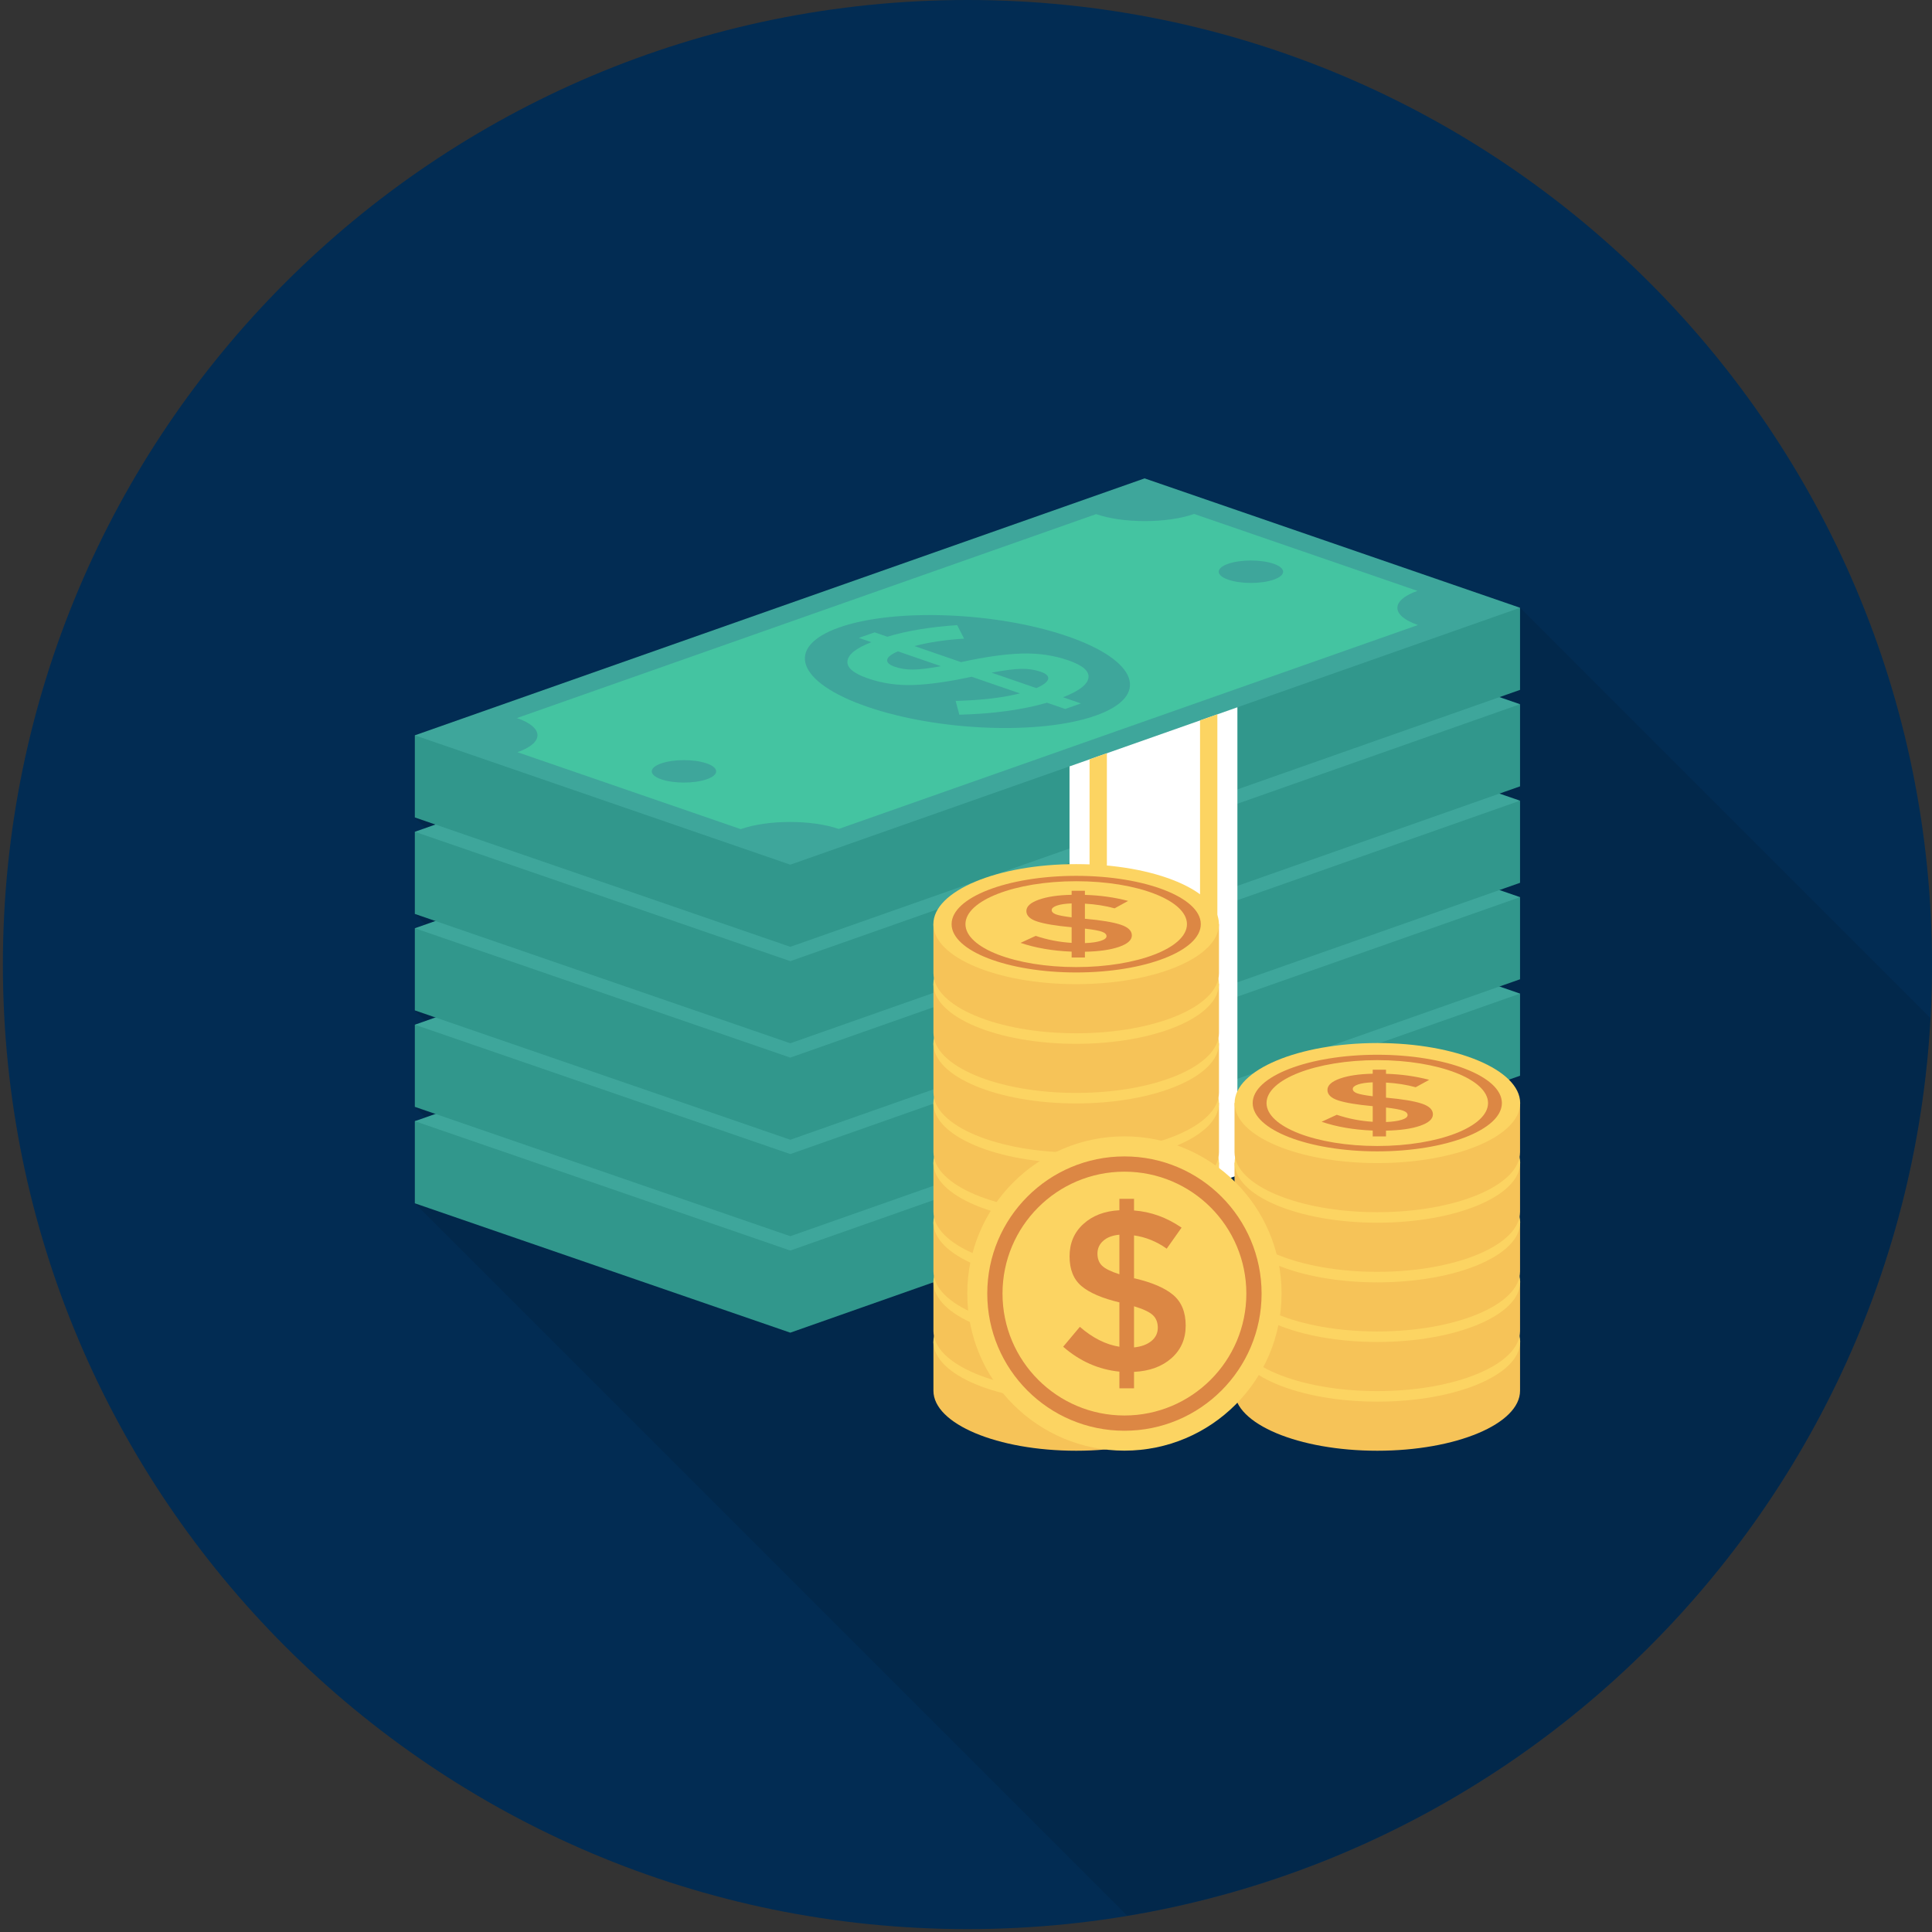 <svg width="349" height="349" viewBox="0 0 349 349" fill="none" xmlns="http://www.w3.org/2000/svg">
<rect x="0" y="0" width="349" height="349" fill="#333333" stroke="none"/>
<g clip-path="url(#clip0)">
<path d="M174.76 348.48C270.99 348.48 349 270.47 349 174.24C349 78.01 270.99 0 174.76 0C78.53 0 0.52 78.01 0.52 174.24C0.52 270.47 78.53 348.48 174.76 348.48Z" fill="#022C53"/>
<path opacity="0.1" d="M206.74 86.43L74.935 132.822V147.669L76.822 149.557L74.935 150.247V165.093L76.822 166.981L74.935 167.671V182.517L76.822 184.405L74.935 185.095V199.941L76.822 201.829L74.935 202.519V217.366L203.627 346.058C283.008 332.816 344.223 265.945 348.719 183.928L274.585 109.771L206.74 86.43Z" fill="black"/>
<path d="M242.333 183.209L206.758 170.952L137.618 195.296L74.935 202.531V217.366L142.761 240.736L274.585 194.321V179.486L242.333 183.209Z" fill="#31978C"/>
<path d="M206.758 156.116L74.935 202.531L142.761 225.901L274.585 179.486L206.758 156.116Z" fill="#3EA69B"/>
<path d="M133.809 219.477L93.473 205.579C98.335 203.867 98.292 201.107 93.377 199.413L198.007 162.574C202.922 164.268 210.847 164.252 215.71 162.541L256.046 176.438C251.184 178.15 251.227 180.91 256.141 182.604L151.512 219.444C146.597 217.751 138.671 217.765 133.809 219.477Z" fill="#44C4A1"/>
<path d="M192.84 184.642C205.619 189.045 207.882 195.464 197.896 198.98C187.91 202.496 169.457 201.777 156.679 197.375C143.901 192.972 141.638 186.553 151.624 183.037C161.609 179.521 180.062 180.24 192.84 184.642Z" fill="#3EA69B"/>
<path d="M230.06 171.537C232.344 172.324 232.364 173.607 230.105 174.402C227.845 175.198 224.162 175.205 221.878 174.418C219.594 173.631 219.574 172.348 221.834 171.553C224.093 170.757 227.776 170.75 230.06 171.537Z" fill="#3EA69B"/>
<path d="M127.642 207.598C129.926 208.385 129.946 209.668 127.686 210.464C125.427 211.26 121.744 211.267 119.46 210.48C117.176 209.693 117.156 208.41 119.415 207.615C121.674 206.819 125.357 206.812 127.642 207.598Z" fill="#3EA69B"/>
<path d="M192.415 197.772L189.134 196.642C184.651 197.928 179.37 198.649 173.295 198.805L172.631 196.315C177.308 196.192 181.173 195.738 184.236 194.954L175.514 191.949C171.355 192.85 167.837 193.347 164.962 193.441C162.087 193.534 159.354 193.134 156.762 192.241C154.17 191.348 152.944 190.303 153.088 189.102C153.235 187.903 154.672 186.771 157.398 185.706L155.15 184.932L157.995 183.93L160.287 184.72C163.789 183.655 167.996 182.957 172.91 182.625L174.154 185.068C170.788 185.272 167.801 185.718 165.187 186.408L173.638 189.32L173.772 189.273C177.991 188.352 181.589 187.847 184.566 187.759C187.549 187.669 190.349 188.077 192.97 188.98C195.593 189.884 196.811 190.944 196.619 192.158C196.43 193.374 194.9 194.538 192.024 195.655L195.26 196.771L192.415 197.772ZM160.262 188.88C160.179 189.378 160.642 189.8 161.646 190.146C162.65 190.492 163.741 190.661 164.918 190.653C166.093 190.647 167.784 190.443 169.984 190.044L162.207 187.364C160.992 187.876 160.344 188.381 160.262 188.88ZM189.335 192.375C189.476 191.846 189.023 191.4 187.973 191.039C186.925 190.678 185.766 190.505 184.501 190.523C183.231 190.542 181.439 190.771 179.122 191.212L187.213 193.999C188.487 193.447 189.192 192.905 189.335 192.375Z" fill="#44C4A1"/>
<path d="M242.333 165.783L206.758 153.526L137.618 177.871L74.935 185.106V199.941L142.761 223.31L274.585 176.896V162.061L242.333 165.783Z" fill="#31978C"/>
<path d="M206.758 138.691L74.935 185.106L142.761 208.475L274.585 162.061L206.758 138.691Z" fill="#3EA69B"/>
<path d="M133.809 202.051L93.473 188.154C98.335 186.441 98.292 183.681 93.377 181.988L198.007 145.148C202.922 146.842 210.847 146.826 215.71 145.115L256.046 159.012C251.184 160.724 251.227 163.485 256.141 165.178L151.512 202.018C146.597 200.325 138.671 200.34 133.809 202.051Z" fill="#44C4A1"/>
<path d="M192.84 167.217C205.619 171.62 207.882 178.039 197.896 181.555C187.91 185.071 169.457 184.352 156.679 179.95C143.901 175.548 141.638 169.128 151.624 165.612C161.609 162.096 180.062 162.815 192.84 167.217Z" fill="#3EA69B"/>
<path d="M230.06 154.112C232.344 154.899 232.364 156.182 230.105 156.977C227.845 157.773 224.162 157.78 221.878 156.993C219.594 156.206 219.574 154.923 221.834 154.128C224.093 153.332 227.776 153.325 230.06 154.112Z" fill="#3EA69B"/>
<path d="M127.642 190.174C129.926 190.961 129.946 192.243 127.686 193.039C125.427 193.834 121.744 193.841 119.46 193.054C117.176 192.267 117.156 190.985 119.415 190.189C121.674 189.394 125.357 189.387 127.642 190.174Z" fill="#3EA69B"/>
<path d="M192.415 180.347L189.134 179.216C184.651 180.503 179.37 181.224 173.295 181.38L172.631 178.889C177.308 178.767 181.173 178.313 184.236 177.528L175.514 174.524C171.355 175.425 167.837 175.922 164.962 176.015C162.087 176.109 159.354 175.709 156.762 174.816C154.17 173.922 152.944 172.877 153.088 171.677C153.235 170.477 154.672 169.346 157.398 168.281L155.15 167.507L157.995 166.505L160.287 167.295C163.789 166.23 167.996 165.532 172.91 165.2L174.154 167.643C170.788 167.847 167.801 168.293 165.187 168.983L173.638 171.895L173.772 171.848C177.991 170.927 181.589 170.422 184.566 170.333C187.549 170.244 190.349 170.652 192.97 171.555C195.593 172.459 196.811 173.518 196.619 174.733C196.43 175.949 194.9 177.113 192.024 178.23L195.26 179.345L192.415 180.347ZM160.262 171.454C160.179 171.953 160.642 172.375 161.646 172.721C162.65 173.067 163.741 173.235 164.918 173.228C166.093 173.222 167.784 173.018 169.984 172.619L162.207 169.939C160.992 170.45 160.344 170.956 160.262 171.454ZM189.335 174.95C189.476 174.421 189.023 173.975 187.973 173.613C186.925 173.252 185.766 173.08 184.501 173.098C183.231 173.117 181.439 173.346 179.122 173.786L187.213 176.574C188.487 176.022 189.192 175.48 189.335 174.95Z" fill="#44C4A1"/>
<path d="M242.333 148.359L206.758 136.101L137.618 160.445L74.935 167.681V182.516L142.761 205.886L274.585 159.471V144.636L242.333 148.359Z" fill="#31978C"/>
<path d="M206.758 121.266L74.935 167.68L142.761 191.05L274.585 144.636L206.758 121.266Z" fill="#3EA69B"/>
<path d="M133.809 184.627L93.473 170.729C98.335 169.017 98.292 166.257 93.377 164.563L198.007 127.724C202.922 129.418 210.847 129.402 215.71 127.69L256.046 141.588C251.184 143.3 251.227 146.06 256.141 147.754L151.512 184.594C146.597 182.9 138.671 182.915 133.809 184.627Z" fill="#44C4A1"/>
<path d="M192.84 149.792C205.619 154.195 207.882 160.614 197.896 164.13C187.91 167.646 169.457 166.927 156.679 162.525C143.901 158.122 141.638 151.703 151.624 148.187C161.609 144.671 180.062 145.39 192.84 149.792Z" fill="#3EA69B"/>
<path d="M230.06 136.687C232.344 137.474 232.364 138.757 230.105 139.552C227.845 140.348 224.162 140.355 221.878 139.568C219.594 138.781 219.574 137.498 221.834 136.703C224.093 135.907 227.776 135.9 230.06 136.687Z" fill="#3EA69B"/>
<path d="M127.642 172.748C129.926 173.535 129.946 174.818 127.686 175.613C125.427 176.409 121.744 176.416 119.46 175.629C117.176 174.842 117.156 173.559 119.415 172.764C121.674 171.968 125.357 171.961 127.642 172.748Z" fill="#3EA69B"/>
<path d="M192.415 162.922L189.134 161.791C184.651 163.078 179.37 163.799 173.295 163.955L172.631 161.464C177.308 161.341 181.173 160.888 184.236 160.103L175.514 157.098C171.355 157.999 167.837 158.496 164.962 158.59C162.087 158.683 159.354 158.283 156.762 157.39C154.17 156.497 152.944 155.452 153.088 154.251C153.235 153.052 154.672 151.92 157.398 150.855L155.15 150.081L157.995 149.079L160.287 149.869C163.789 148.804 167.996 148.106 172.91 147.775L174.154 150.218C170.788 150.422 167.801 150.868 165.187 151.558L173.638 154.47L173.772 154.423C177.991 153.502 181.589 152.997 184.566 152.909C187.549 152.819 190.349 153.227 192.97 154.13C195.593 155.034 196.811 156.093 196.619 157.308C196.43 158.524 194.9 159.688 192.024 160.805L195.26 161.921L192.415 162.922ZM160.262 154.029C160.179 154.527 160.642 154.949 161.646 155.295C162.65 155.641 163.741 155.81 164.918 155.802C166.093 155.796 167.784 155.592 169.984 155.193L162.207 152.513C160.992 153.026 160.344 153.53 160.262 154.029ZM189.335 157.524C189.476 156.995 189.023 156.549 187.973 156.188C186.925 155.827 185.766 155.655 184.501 155.672C183.231 155.691 181.439 155.92 179.122 156.361L187.213 159.148C188.487 158.596 189.192 158.055 189.335 157.524Z" fill="#44C4A1"/>
<path d="M242.333 130.933L206.758 118.676L137.618 143.02L74.935 150.255V165.091L142.761 188.46L274.585 142.046V127.21L242.333 130.933Z" fill="#31978C"/>
<path d="M206.758 103.841L74.935 150.255L142.761 173.625L274.585 127.21L206.758 103.841Z" fill="#3EA69B"/>
<path d="M133.809 167.201L93.473 153.304C98.335 151.591 98.292 148.831 93.377 147.138L198.007 110.298C202.922 111.992 210.847 111.976 215.71 110.265L256.046 124.162C251.184 125.874 251.227 128.634 256.141 130.328L151.512 167.168C146.597 165.474 138.671 165.489 133.809 167.201Z" fill="#44C4A1"/>
<path d="M192.84 132.367C205.619 136.77 207.882 143.189 197.896 146.705C187.91 150.221 169.457 149.502 156.679 145.1C143.901 140.697 141.638 134.278 151.624 130.762C161.609 127.246 180.062 127.964 192.84 132.367Z" fill="#3EA69B"/>
<path d="M230.06 119.262C232.344 120.049 232.364 121.331 230.105 122.127C227.845 122.922 224.162 122.93 221.878 122.143C219.594 121.356 219.574 120.073 221.834 119.278C224.093 118.482 227.776 118.475 230.06 119.262Z" fill="#3EA69B"/>
<path d="M127.642 155.323C129.926 156.11 129.946 157.392 127.686 158.189C125.427 158.984 121.744 158.991 119.46 158.204C117.176 157.417 117.156 156.135 119.415 155.339C121.674 154.543 125.357 154.536 127.642 155.323Z" fill="#3EA69B"/>
<path d="M192.415 145.496L189.134 144.365C184.651 145.652 179.37 146.374 173.295 146.529L172.631 144.038C177.308 143.916 181.173 143.462 184.236 142.677L175.514 139.672C171.355 140.574 167.837 141.071 164.962 141.164C162.087 141.258 159.354 140.858 156.762 139.965C154.17 139.071 152.944 138.026 153.088 136.826C153.235 135.626 154.672 134.495 157.398 133.43L155.15 132.656L157.995 131.654L160.287 132.444C163.789 131.379 167.996 130.68 172.91 130.349L174.154 132.792C170.788 132.996 167.801 133.442 165.187 134.132L173.638 137.044L173.772 136.997C177.991 136.076 181.589 135.571 184.566 135.482C187.549 135.393 190.349 135.801 192.97 136.704C195.593 137.608 196.811 138.667 196.619 139.882C196.43 141.098 194.9 142.262 192.024 143.379L195.26 144.494L192.415 145.496ZM160.262 136.604C160.179 137.102 160.642 137.524 161.646 137.87C162.65 138.216 163.741 138.385 164.918 138.377C166.093 138.372 167.784 138.167 169.984 137.768L162.207 135.088C160.992 135.6 160.344 136.105 160.262 136.604ZM189.335 140.099C189.476 139.57 189.023 139.124 187.973 138.762C186.925 138.401 185.766 138.229 184.501 138.247C183.231 138.266 181.439 138.495 179.122 138.935L187.213 141.723C188.487 141.171 189.192 140.63 189.335 140.099Z" fill="#44C4A1"/>
<path d="M242.333 113.508L206.758 101.251L137.618 125.595L74.935 132.831V147.665L142.761 171.035L274.585 124.621V109.785L242.333 113.508Z" fill="#31978C"/>
<path d="M206.758 86.415L74.935 132.83L142.761 156.199L274.585 109.785L206.758 86.415Z" fill="#3EA69B"/>
<path d="M133.809 149.776L93.473 135.878C98.335 134.166 98.292 131.406 93.377 129.712L198.007 92.873C202.922 94.566 210.847 94.551 215.71 92.839L256.046 106.737C251.184 108.449 251.227 111.209 256.141 112.903L151.512 149.742C146.597 148.049 138.671 148.064 133.809 149.776Z" fill="#44C4A1"/>
<path d="M192.84 114.941C205.619 119.344 207.882 125.763 197.896 129.279C187.91 132.795 169.457 132.076 156.679 127.674C143.901 123.271 141.638 116.852 151.624 113.336C161.609 109.82 180.062 110.539 192.84 114.941Z" fill="#3EA69B"/>
<path d="M230.06 101.836C232.344 102.623 232.364 103.906 230.105 104.701C227.845 105.497 224.162 105.504 221.878 104.717C219.594 103.93 219.574 102.647 221.834 101.852C224.093 101.056 227.776 101.049 230.06 101.836Z" fill="#3EA69B"/>
<path d="M127.642 137.897C129.926 138.684 129.946 139.967 127.686 140.762C125.427 141.558 121.744 141.565 119.46 140.778C117.176 139.991 117.156 138.708 119.415 137.913C121.674 137.117 125.357 137.11 127.642 137.897Z" fill="#3EA69B"/>
<path d="M192.415 128.072L189.134 126.941C184.651 128.228 179.37 128.949 173.295 129.105L172.631 126.614C177.308 126.491 181.173 126.038 184.236 125.253L175.514 122.248C171.355 123.149 167.837 123.646 164.962 123.74C162.087 123.833 159.354 123.434 156.762 122.54C154.17 121.647 152.944 120.602 153.088 119.402C153.235 118.202 154.672 117.07 157.398 116.006L155.15 115.231L157.995 114.23L160.287 115.019C163.789 113.954 167.996 113.256 172.91 112.924L174.154 115.367C170.788 115.572 167.801 116.018 165.187 116.707L173.638 119.619L173.772 119.572C177.991 118.651 181.589 118.147 184.566 118.058C187.549 117.969 190.349 118.376 192.97 119.28C195.593 120.184 196.811 121.243 196.619 122.457C196.43 123.673 194.9 124.837 192.024 125.955L195.26 127.07L192.415 128.072ZM160.262 119.179C160.179 119.677 160.642 120.099 161.646 120.445C162.65 120.791 163.741 120.96 164.918 120.952C166.093 120.946 167.784 120.742 169.984 120.343L162.207 117.663C160.992 118.175 160.344 118.68 160.262 119.179ZM189.335 122.674C189.476 122.145 189.023 121.699 187.973 121.338C186.925 120.977 185.766 120.805 184.501 120.822C183.231 120.842 181.439 121.071 179.122 121.511L187.213 124.299C188.487 123.746 189.192 123.205 189.335 122.674Z" fill="#44C4A1"/>
<path d="M193.199 138.441V222.999L223.526 212.322V127.763L193.199 138.441Z" fill="white"/>
<path d="M196.819 137.166V221.725L199.948 220.623V136.064L196.819 137.166Z" fill="#FCD462"/>
<path d="M216.777 130.139V214.697L219.907 213.596V129.037L216.777 130.139Z" fill="#FCD462"/>
<path d="M220.197 251.221C220.197 257.209 208.651 262.064 194.407 262.064C180.164 262.064 168.617 257.209 168.617 251.221V242.351H220.198L220.197 251.221Z" fill="#F6C358"/>
<path d="M194.399 253.195C208.644 253.195 220.192 248.34 220.192 242.352C220.192 236.364 208.644 231.51 194.399 231.51C180.154 231.51 168.606 236.364 168.606 242.352C168.606 248.34 180.154 253.195 194.399 253.195Z" fill="#FCD462"/>
<path d="M194.407 233.625C181.976 233.625 171.899 237.532 171.899 242.35C171.899 247.169 181.977 251.076 194.407 251.076C206.838 251.076 216.915 247.169 216.915 242.35C216.915 237.532 206.838 233.625 194.407 233.625ZM194.407 250.106C183.358 250.106 174.4 246.633 174.4 242.35C174.4 238.068 183.358 234.595 194.407 234.595C205.457 234.595 214.415 238.068 214.415 242.35C214.415 246.633 205.457 250.106 194.407 250.106Z" fill="#DC8744"/>
<path d="M193.583 248.378V247.317C190.154 247.181 187.077 246.653 184.354 245.732L187.092 244.467C189.193 245.175 191.354 245.596 193.582 245.732V242.911C190.755 242.65 188.685 242.305 187.373 241.879C186.06 241.452 185.404 240.82 185.404 239.981C185.404 239.142 186.158 238.457 187.672 237.923C189.186 237.39 191.155 237.099 193.582 237.051V236.323H195.981V237.065C198.732 237.143 201.333 237.507 203.784 238.156L201.345 239.494C199.694 239.038 197.908 238.757 195.981 238.65V241.384H196.094C198.97 241.646 201.082 242 202.432 242.445C203.784 242.891 204.459 243.539 204.459 244.387C204.459 245.235 203.683 245.926 202.132 246.459C200.582 246.993 198.533 247.283 195.981 247.332V248.378H193.583ZM190.936 238.991C190.298 239.209 189.98 239.48 189.98 239.805C189.98 240.13 190.231 240.386 190.731 240.576C191.229 240.765 192.181 240.947 193.583 241.122V238.605C192.456 238.644 191.574 238.773 190.936 238.991ZM198.834 245.368C199.533 245.145 199.884 244.864 199.884 244.525C199.884 244.186 199.608 243.916 199.059 243.718C198.507 243.519 197.481 243.333 195.982 243.158V245.775C197.182 245.727 198.132 245.591 198.834 245.368Z" fill="#DC8744"/>
<path d="M220.197 240.448C220.197 246.437 208.651 251.291 194.407 251.291C180.164 251.291 168.617 246.436 168.617 240.448V231.578H220.198L220.197 240.448Z" fill="#F6C358"/>
<path d="M194.399 242.418C208.644 242.418 220.192 237.564 220.192 231.575C220.192 225.587 208.644 220.733 194.399 220.733C180.154 220.733 168.606 225.587 168.606 231.575C168.606 237.564 180.154 242.418 194.399 242.418Z" fill="#FCD462"/>
<path d="M194.407 222.852C181.976 222.852 171.899 226.759 171.899 231.578C171.899 236.396 181.977 240.303 194.407 240.303C206.838 240.303 216.915 236.396 216.915 231.578C216.915 226.759 206.838 222.852 194.407 222.852ZM194.407 239.333C183.358 239.333 174.4 235.86 174.4 231.578C174.4 227.294 183.358 223.822 194.407 223.822C205.457 223.822 214.415 227.295 214.415 231.578C214.415 235.861 205.457 239.333 194.407 239.333Z" fill="#DC8744"/>
<path d="M193.583 237.605V236.544C190.154 236.408 187.077 235.88 184.354 234.959L187.092 233.694C189.193 234.402 191.354 234.823 193.582 234.959V232.138C190.755 231.877 188.685 231.532 187.373 231.106C186.06 230.679 185.404 230.047 185.404 229.208C185.404 228.369 186.158 227.684 187.672 227.15C189.186 226.617 191.155 226.326 193.582 226.278V225.55H195.981V226.292C198.732 226.37 201.333 226.734 203.784 227.383L201.345 228.721C199.694 228.265 197.908 227.984 195.981 227.877V230.611H196.094C198.97 230.873 201.082 231.227 202.432 231.672C203.784 232.118 204.459 232.766 204.459 233.614C204.459 234.462 203.683 235.154 202.132 235.686C200.582 236.22 198.533 236.51 195.981 236.559V237.605H193.583ZM190.936 228.218C190.298 228.436 189.98 228.707 189.98 229.032C189.98 229.357 190.231 229.613 190.731 229.803C191.229 229.992 192.181 230.174 193.583 230.349V227.833C192.456 227.872 191.574 228 190.936 228.218ZM198.834 234.595C199.533 234.372 199.884 234.091 199.884 233.752C199.884 233.413 199.608 233.144 199.059 232.945C198.507 232.747 197.481 232.56 195.982 232.385V235.002C197.182 234.954 198.132 234.818 198.834 234.595Z" fill="#DC8744"/>
<path d="M220.197 229.675C220.197 235.664 208.651 240.518 194.407 240.518C180.164 240.518 168.617 235.663 168.617 229.675V220.805H220.198L220.197 229.675Z" fill="#F6C358"/>
<path d="M194.399 231.648C208.644 231.648 220.192 226.794 220.192 220.806C220.192 214.818 208.644 209.963 194.399 209.963C180.154 209.963 168.606 214.818 168.606 220.806C168.606 226.794 180.154 231.648 194.399 231.648Z" fill="#FCD462"/>
<path d="M194.407 212.079C181.976 212.079 171.899 215.986 171.899 220.805C171.899 225.624 181.977 229.53 194.407 229.53C206.838 229.53 216.915 225.624 216.915 220.805C216.915 215.986 206.838 212.079 194.407 212.079ZM194.407 228.561C183.358 228.561 174.4 225.088 174.4 220.805C174.4 216.522 183.358 213.05 194.407 213.05C205.457 213.05 214.415 216.522 214.415 220.805C214.415 225.088 205.457 228.561 194.407 228.561Z" fill="#DC8744"/>
<path d="M193.583 226.832V225.771C190.154 225.635 187.077 225.107 184.354 224.186L187.092 222.921C189.193 223.629 191.354 224.05 193.582 224.186V221.365C190.755 221.104 188.685 220.759 187.373 220.333C186.06 219.907 185.404 219.274 185.404 218.435C185.404 217.596 186.158 216.911 187.672 216.377C189.186 215.844 191.155 215.553 193.582 215.505V214.777H195.981V215.519C198.732 215.597 201.333 215.961 203.784 216.61L201.345 217.948C199.694 217.492 197.908 217.211 195.981 217.104V219.838H196.094C198.97 220.1 201.082 220.454 202.432 220.899C203.784 221.345 204.459 221.993 204.459 222.841C204.459 223.689 203.683 224.381 202.132 224.913C200.582 225.447 198.533 225.738 195.981 225.786V226.832H193.583ZM190.936 217.445C190.298 217.663 189.98 217.934 189.98 218.259C189.98 218.584 190.231 218.841 190.731 219.03C191.229 219.219 192.181 219.401 193.583 219.576V217.06C192.456 217.099 191.574 217.228 190.936 217.445ZM198.834 223.822C199.533 223.599 199.884 223.318 199.884 222.979C199.884 222.64 199.608 222.371 199.059 222.172C198.507 221.974 197.481 221.787 195.982 221.612V224.229C197.182 224.181 198.132 224.045 198.834 223.822Z" fill="#DC8744"/>
<path d="M220.197 218.902C220.197 224.891 208.651 229.746 194.407 229.746C180.164 229.746 168.617 224.89 168.617 218.902V210.032H220.198L220.197 218.902Z" fill="#F6C358"/>
<path d="M194.399 220.872C208.644 220.872 220.192 216.018 220.192 210.03C220.192 204.041 208.644 199.187 194.399 199.187C180.154 199.187 168.606 204.041 168.606 210.03C168.606 216.018 180.154 220.872 194.399 220.872Z" fill="#FCD462"/>
<path d="M194.407 201.306C181.976 201.306 171.899 205.213 171.899 210.032C171.899 214.851 181.977 218.757 194.407 218.757C206.838 218.757 216.915 214.851 216.915 210.032C216.915 205.213 206.838 201.306 194.407 201.306ZM194.407 217.788C183.358 217.788 174.4 214.315 174.4 210.032C174.4 205.749 183.358 202.277 194.407 202.277C205.457 202.277 214.415 205.749 214.415 210.032C214.415 214.315 205.457 217.788 194.407 217.788Z" fill="#DC8744"/>
<path d="M193.583 216.059V214.998C190.154 214.862 187.077 214.334 184.354 213.413L187.092 212.149C189.193 212.856 191.354 213.277 193.582 213.413V210.592C190.755 210.331 188.685 209.986 187.373 209.56C186.06 209.134 185.404 208.501 185.404 207.662C185.404 206.823 186.158 206.138 187.672 205.604C189.186 205.071 191.155 204.78 193.582 204.732V204.004H195.981V204.746C198.732 204.824 201.333 205.188 203.784 205.837L201.345 207.175C199.694 206.719 197.908 206.438 195.981 206.331V209.065H196.094C198.97 209.327 201.082 209.681 202.432 210.126C203.784 210.572 204.459 211.22 204.459 212.068C204.459 212.916 203.683 213.608 202.132 214.14C200.582 214.674 198.533 214.965 195.981 215.013V216.059H193.583ZM190.936 206.673C190.298 206.891 189.98 207.162 189.98 207.487C189.98 207.812 190.231 208.068 190.731 208.258C191.229 208.447 192.181 208.628 193.583 208.804V206.287C192.456 206.326 191.574 206.455 190.936 206.673ZM198.834 213.049C199.533 212.826 199.884 212.546 199.884 212.206C199.884 211.867 199.608 211.598 199.059 211.399C198.507 211.201 197.481 211.014 195.982 210.839V213.456C197.182 213.408 198.132 213.272 198.834 213.049Z" fill="#DC8744"/>
<path d="M220.197 208.129C220.197 214.118 208.651 218.973 194.407 218.973C180.164 218.973 168.617 214.117 168.617 208.129V199.259H220.198L220.197 208.129Z" fill="#F6C358"/>
<path d="M194.399 210.102C208.644 210.102 220.192 205.248 220.192 199.26C220.192 193.272 208.644 188.417 194.399 188.417C180.154 188.417 168.606 193.272 168.606 199.26C168.606 205.248 180.154 210.102 194.399 210.102Z" fill="#FCD462"/>
<path d="M194.407 190.533C181.976 190.533 171.899 194.44 171.899 199.259C171.899 204.078 181.977 207.984 194.407 207.984C206.838 207.984 216.915 204.078 216.915 199.259C216.915 194.44 206.838 190.533 194.407 190.533ZM194.407 207.015C183.358 207.015 174.4 203.542 174.4 199.259C174.4 194.976 183.358 191.504 194.407 191.504C205.457 191.504 214.415 194.976 214.415 199.259C214.415 203.542 205.457 207.015 194.407 207.015Z" fill="#DC8744"/>
<path d="M193.583 205.286V204.225C190.154 204.09 187.077 203.561 184.354 202.64L187.092 201.376C189.193 202.083 191.354 202.504 193.582 202.64V199.819C190.755 199.558 188.685 199.213 187.373 198.787C186.06 198.361 185.404 197.728 185.404 196.889C185.404 196.05 186.158 195.365 187.672 194.831C189.186 194.298 191.155 194.007 193.582 193.959V193.231H195.981V193.973C198.732 194.051 201.333 194.415 203.784 195.064L201.345 196.402C199.694 195.946 197.908 195.665 195.981 195.558V198.292H196.094C198.97 198.554 201.082 198.908 202.432 199.354C203.784 199.799 204.459 200.447 204.459 201.295C204.459 202.143 203.683 202.835 202.132 203.367C200.582 203.901 198.533 204.192 195.981 204.24V205.286H193.583ZM190.936 195.9C190.298 196.118 189.98 196.389 189.98 196.714C189.98 197.039 190.231 197.295 190.731 197.485C191.229 197.674 192.181 197.855 193.583 198.031V195.514C192.456 195.553 191.574 195.682 190.936 195.9ZM198.834 202.276C199.533 202.053 199.884 201.773 199.884 201.433C199.884 201.094 199.608 200.825 199.059 200.626C198.507 200.428 197.481 200.241 195.982 200.066V202.683C197.182 202.635 198.132 202.499 198.834 202.276Z" fill="#DC8744"/>
<path d="M220.197 197.356C220.197 203.345 208.651 208.2 194.407 208.2C180.164 208.2 168.617 203.345 168.617 197.356V188.486H220.198L220.197 197.356Z" fill="#F6C358"/>
<path d="M194.399 199.326C208.644 199.326 220.192 194.472 220.192 188.484C220.192 182.495 208.644 177.641 194.399 177.641C180.154 177.641 168.606 182.495 168.606 188.484C168.606 194.472 180.154 199.326 194.399 199.326Z" fill="#FCD462"/>
<path d="M194.407 179.76C181.976 179.76 171.899 183.667 171.899 188.486C171.899 193.305 181.977 197.211 194.407 197.211C206.838 197.211 216.915 193.305 216.915 188.486C216.915 183.667 206.838 179.76 194.407 179.76ZM194.407 196.242C183.358 196.242 174.4 192.769 174.4 188.486C174.4 184.203 183.358 180.731 194.407 180.731C205.457 180.731 214.415 184.203 214.415 188.486C214.415 192.769 205.457 196.242 194.407 196.242Z" fill="#DC8744"/>
<path d="M193.583 194.513V193.452C190.154 193.317 187.077 192.788 184.354 191.867L187.092 190.603C189.193 191.31 191.354 191.731 193.582 191.867V189.046C190.755 188.785 188.685 188.44 187.373 188.014C186.06 187.588 185.404 186.955 185.404 186.116C185.404 185.277 186.158 184.592 187.672 184.058C189.186 183.525 191.155 183.234 193.582 183.186V182.458H195.981V183.2C198.732 183.278 201.333 183.642 203.784 184.291L201.345 185.629C199.694 185.173 197.908 184.892 195.981 184.785V187.519H196.094C198.97 187.782 201.082 188.135 202.432 188.581C203.784 189.027 204.459 189.674 204.459 190.522C204.459 191.37 203.683 192.062 202.132 192.594C200.582 193.128 198.533 193.419 195.981 193.467V194.513H193.583ZM190.936 185.127C190.298 185.345 189.98 185.616 189.98 185.941C189.98 186.266 190.231 186.522 190.731 186.712C191.229 186.901 192.181 187.082 193.583 187.258V184.741C192.456 184.78 191.574 184.909 190.936 185.127ZM198.834 191.503C199.533 191.28 199.884 191 199.884 190.66C199.884 190.321 199.608 190.052 199.059 189.853C198.507 189.655 197.481 189.468 195.982 189.293V191.91C197.182 191.862 198.132 191.726 198.834 191.503Z" fill="#DC8744"/>
<path d="M220.197 186.583C220.197 192.572 208.651 197.427 194.407 197.427C180.164 197.427 168.617 192.572 168.617 186.583V177.713H220.198L220.197 186.583Z" fill="#F6C358"/>
<path d="M194.399 188.557C208.644 188.557 220.192 183.702 220.192 177.714C220.192 171.726 208.644 166.872 194.399 166.872C180.154 166.872 168.606 171.726 168.606 177.714C168.606 183.702 180.154 188.557 194.399 188.557Z" fill="#FCD462"/>
<path d="M194.407 168.988C181.976 168.988 171.899 172.894 171.899 177.713C171.899 182.532 181.977 186.439 194.407 186.439C206.838 186.439 216.915 182.532 216.915 177.713C216.915 172.894 206.838 168.988 194.407 168.988ZM194.407 185.469C183.358 185.469 174.4 181.996 174.4 177.713C174.4 173.43 183.358 169.958 194.407 169.958C205.457 169.958 214.415 173.43 214.415 177.713C214.415 181.996 205.457 185.469 194.407 185.469Z" fill="#DC8744"/>
<path d="M193.583 183.74V182.679C190.154 182.544 187.077 182.015 184.354 181.094L187.092 179.83C189.193 180.537 191.354 180.958 193.582 181.094V178.273C190.755 178.012 188.685 177.667 187.373 177.241C186.06 176.814 185.404 176.182 185.404 175.343C185.404 174.504 186.158 173.819 187.672 173.285C189.186 172.752 191.155 172.461 193.582 172.413V171.686H195.981V172.427C198.732 172.505 201.333 172.869 203.784 173.518L201.345 174.856C199.694 174.4 197.908 174.119 195.981 174.012V176.746H196.094C198.97 177.009 201.082 177.362 202.432 177.808C203.784 178.254 204.459 178.901 204.459 179.749C204.459 180.597 203.683 181.289 202.132 181.821C200.582 182.355 198.533 182.646 195.981 182.694V183.74H193.583ZM190.936 174.354C190.298 174.572 189.98 174.843 189.98 175.168C189.98 175.493 190.231 175.749 190.731 175.939C191.229 176.128 192.181 176.31 193.583 176.485V173.968C192.456 174.007 191.574 174.136 190.936 174.354ZM198.834 180.731C199.533 180.508 199.884 180.227 199.884 179.888C199.884 179.549 199.608 179.279 199.059 179.081C198.507 178.882 197.481 178.696 195.982 178.521V181.138C197.182 181.089 198.132 180.953 198.834 180.731Z" fill="#DC8744"/>
<path d="M220.197 175.811C220.197 181.799 208.651 186.654 194.407 186.654C180.164 186.654 168.617 181.799 168.617 175.811V166.94H220.198L220.197 175.811Z" fill="#F6C358"/>
<path d="M194.399 177.78C208.644 177.78 220.192 172.925 220.192 166.937C220.192 160.949 208.644 156.095 194.399 156.095C180.154 156.095 168.606 160.949 168.606 166.937C168.606 172.925 180.154 177.78 194.399 177.78Z" fill="#FCD462"/>
<path d="M194.407 158.215C181.976 158.215 171.899 162.121 171.899 166.94C171.899 171.759 181.977 175.666 194.407 175.666C206.838 175.666 216.915 171.759 216.915 166.94C216.915 162.121 206.838 158.215 194.407 158.215ZM194.407 174.696C183.358 174.696 174.4 171.223 174.4 166.94C174.4 162.657 183.358 159.185 194.407 159.185C205.457 159.185 214.415 162.657 214.415 166.94C214.415 171.223 205.457 174.696 194.407 174.696Z" fill="#DC8744"/>
<path d="M193.583 172.967V171.906C190.154 171.771 187.077 171.242 184.354 170.322L187.092 169.057C189.193 169.764 191.354 170.185 193.582 170.322V167.5C190.755 167.239 188.685 166.894 187.373 166.468C186.06 166.041 185.404 165.409 185.404 164.57C185.404 163.732 186.158 163.046 187.672 162.512C189.186 161.979 191.155 161.688 193.582 161.64V160.913H195.981V161.654C198.732 161.732 201.333 162.096 203.784 162.745L201.345 164.083C199.694 163.627 197.908 163.347 195.981 163.239V165.973H196.094C198.97 166.236 201.082 166.589 202.432 167.035C203.784 167.481 204.459 168.128 204.459 168.976C204.459 169.825 203.683 170.516 202.132 171.048C200.582 171.582 198.533 171.873 195.981 171.921V172.967H193.583ZM190.936 163.581C190.298 163.799 189.98 164.07 189.98 164.395C189.98 164.72 190.231 164.976 190.731 165.166C191.229 165.355 192.181 165.537 193.583 165.712V163.196C192.456 163.235 191.574 163.363 190.936 163.581ZM198.834 169.958C199.533 169.735 199.884 169.454 199.884 169.115C199.884 168.776 199.608 168.507 199.059 168.308C198.507 168.109 197.481 167.923 195.982 167.748V170.365C197.182 170.317 198.132 170.18 198.834 169.958Z" fill="#DC8744"/>
<path d="M274.585 251.221C274.585 257.209 263.039 262.064 248.795 262.064C234.552 262.064 223.005 257.209 223.005 251.221V242.351H274.586L274.585 251.221Z" fill="#F6C358"/>
<path d="M248.813 253.195C263.058 253.195 274.606 248.34 274.606 242.352C274.606 236.364 263.058 231.51 248.813 231.51C234.568 231.51 223.021 236.364 223.021 242.352C223.021 248.34 234.568 253.195 248.813 253.195Z" fill="#FCD462"/>
<path d="M248.795 233.625C236.364 233.625 226.287 237.532 226.287 242.35C226.287 247.169 236.364 251.076 248.795 251.076C261.226 251.076 271.303 247.169 271.303 242.35C271.303 237.532 261.226 233.625 248.795 233.625ZM248.795 250.106C237.745 250.106 228.787 246.633 228.787 242.35C228.787 238.068 237.745 234.595 248.795 234.595C259.844 234.595 268.803 238.068 268.803 242.35C268.803 246.633 259.844 250.106 248.795 250.106Z" fill="#DC8744"/>
<path d="M247.97 248.378V247.317C244.542 247.181 241.465 246.653 238.742 245.732L241.48 244.467C243.58 245.175 245.741 245.596 247.97 245.732V242.911C245.143 242.65 243.073 242.305 241.76 241.879C240.447 241.452 239.792 240.82 239.792 239.981C239.792 239.142 240.546 238.457 242.06 237.923C243.574 237.39 245.543 237.099 247.97 237.051V236.323H250.369V237.065C253.12 237.143 255.72 237.507 258.172 238.156L255.733 239.494C254.081 239.038 252.295 238.757 250.369 238.65V241.384H250.482C253.357 241.646 255.47 242 256.819 242.445C258.172 242.891 258.846 243.539 258.846 244.387C258.846 245.235 258.071 245.926 256.52 246.459C254.97 246.993 252.921 247.283 250.369 247.332V248.378H247.97ZM245.324 238.991C244.686 239.209 244.368 239.48 244.368 239.805C244.368 240.13 244.618 240.386 245.119 240.576C245.617 240.765 246.569 240.947 247.97 241.122V238.605C246.844 238.644 245.962 238.773 245.324 238.991ZM253.221 245.368C253.92 245.145 254.271 244.864 254.271 244.525C254.271 244.186 253.996 243.916 253.447 243.718C252.894 243.519 251.868 243.333 250.37 243.158V245.775C251.57 245.727 252.519 245.591 253.221 245.368Z" fill="#DC8744"/>
<path d="M274.585 240.448C274.585 246.437 263.039 251.291 248.795 251.291C234.552 251.291 223.005 246.436 223.005 240.448V231.578H274.586L274.585 240.448Z" fill="#F6C358"/>
<path d="M248.813 242.418C263.058 242.418 274.606 237.564 274.606 231.575C274.606 225.587 263.058 220.733 248.813 220.733C234.568 220.733 223.021 225.587 223.021 231.575C223.021 237.564 234.568 242.418 248.813 242.418Z" fill="#FCD462"/>
<path d="M248.795 222.852C236.364 222.852 226.287 226.759 226.287 231.578C226.287 236.396 236.364 240.303 248.795 240.303C261.226 240.303 271.303 236.396 271.303 231.578C271.303 226.759 261.226 222.852 248.795 222.852ZM248.795 239.333C237.745 239.333 228.787 235.86 228.787 231.578C228.787 227.294 237.745 223.822 248.795 223.822C259.844 223.822 268.803 227.295 268.803 231.578C268.802 235.861 259.844 239.333 248.795 239.333Z" fill="#DC8744"/>
<path d="M247.97 237.605V236.544C244.542 236.408 241.465 235.88 238.742 234.959L241.48 233.694C243.58 234.402 245.741 234.823 247.97 234.959V232.138C245.143 231.877 243.073 231.532 241.76 231.106C240.447 230.679 239.792 230.047 239.792 229.208C239.792 228.369 240.546 227.684 242.06 227.15C243.574 226.617 245.543 226.326 247.97 226.278V225.55H250.369V226.292C253.12 226.37 255.72 226.734 258.172 227.383L255.733 228.721C254.081 228.265 252.295 227.984 250.369 227.877V230.611H250.482C253.357 230.873 255.47 231.227 256.819 231.672C258.172 232.118 258.846 232.766 258.846 233.614C258.846 234.462 258.071 235.154 256.52 235.686C254.97 236.22 252.921 236.51 250.369 236.559V237.605H247.97ZM245.324 228.218C244.686 228.436 244.368 228.707 244.368 229.032C244.368 229.357 244.618 229.613 245.119 229.803C245.617 229.992 246.569 230.174 247.97 230.349V227.833C246.844 227.872 245.962 228 245.324 228.218ZM253.221 234.595C253.92 234.372 254.271 234.091 254.271 233.752C254.271 233.413 253.996 233.144 253.447 232.945C252.894 232.747 251.868 232.56 250.37 232.385V235.002C251.57 234.954 252.519 234.818 253.221 234.595Z" fill="#DC8744"/>
<path d="M274.585 229.675C274.585 235.664 263.039 240.518 248.795 240.518C234.552 240.518 223.005 235.663 223.005 229.675V220.805H274.586L274.585 229.675Z" fill="#F6C358"/>
<path d="M248.813 231.648C263.058 231.648 274.606 226.794 274.606 220.806C274.606 214.818 263.058 209.963 248.813 209.963C234.568 209.963 223.021 214.818 223.021 220.806C223.021 226.794 234.568 231.648 248.813 231.648Z" fill="#FCD462"/>
<path d="M248.795 212.079C236.364 212.079 226.287 215.986 226.287 220.805C226.287 225.624 236.364 229.53 248.795 229.53C261.226 229.53 271.303 225.624 271.303 220.805C271.303 215.986 261.226 212.079 248.795 212.079ZM248.795 228.561C237.745 228.561 228.787 225.088 228.787 220.805C228.787 216.522 237.745 213.05 248.795 213.05C259.844 213.05 268.803 216.522 268.803 220.805C268.802 225.088 259.844 228.561 248.795 228.561Z" fill="#DC8744"/>
<path d="M247.97 226.832V225.771C244.542 225.635 241.465 225.107 238.742 224.186L241.48 222.921C243.58 223.629 245.741 224.05 247.97 224.186V221.365C245.143 221.104 243.073 220.759 241.76 220.333C240.448 219.907 239.792 219.274 239.792 218.435C239.792 217.596 240.546 216.911 242.06 216.377C243.574 215.844 245.543 215.553 247.97 215.505V214.777H250.369V215.519C253.12 215.597 255.72 215.961 258.172 216.61L255.733 217.948C254.081 217.492 252.295 217.211 250.369 217.104V219.838H250.482C253.357 220.1 255.47 220.454 256.819 220.899C258.172 221.345 258.846 221.993 258.846 222.841C258.846 223.689 258.071 224.381 256.52 224.913C254.97 225.447 252.921 225.738 250.369 225.786V226.832H247.97ZM245.324 217.445C244.686 217.663 244.368 217.934 244.368 218.259C244.368 218.584 244.618 218.841 245.119 219.03C245.617 219.219 246.569 219.401 247.97 219.576V217.06C246.844 217.099 245.962 217.228 245.324 217.445ZM253.221 223.822C253.92 223.599 254.271 223.318 254.271 222.979C254.271 222.64 253.996 222.371 253.447 222.172C252.894 221.974 251.868 221.787 250.37 221.612V224.229C251.57 224.181 252.519 224.045 253.221 223.822Z" fill="#DC8744"/>
<path d="M274.585 218.902C274.585 224.891 263.039 229.746 248.795 229.746C234.552 229.746 223.005 224.89 223.005 218.902V210.032H274.586L274.585 218.902Z" fill="#F6C358"/>
<path d="M248.813 220.872C263.058 220.872 274.606 216.018 274.606 210.03C274.606 204.041 263.058 199.187 248.813 199.187C234.568 199.187 223.021 204.041 223.021 210.03C223.021 216.018 234.568 220.872 248.813 220.872Z" fill="#FCD462"/>
<path d="M248.795 201.306C236.364 201.306 226.287 205.213 226.287 210.032C226.287 214.851 236.364 218.757 248.795 218.757C261.226 218.757 271.303 214.851 271.303 210.032C271.303 205.213 261.226 201.306 248.795 201.306ZM248.795 217.788C237.745 217.788 228.787 214.315 228.787 210.032C228.787 205.749 237.745 202.277 248.795 202.277C259.844 202.277 268.803 205.749 268.803 210.032C268.802 214.315 259.844 217.788 248.795 217.788Z" fill="#DC8744"/>
<path d="M247.97 216.059V214.998C244.542 214.862 241.465 214.334 238.742 213.413L241.48 212.149C243.58 212.856 245.741 213.277 247.97 213.413V210.592C245.143 210.331 243.073 209.986 241.76 209.56C240.448 209.134 239.792 208.501 239.792 207.662C239.792 206.823 240.546 206.138 242.06 205.604C243.574 205.071 245.543 204.78 247.97 204.732V204.004H250.369V204.746C253.12 204.824 255.72 205.188 258.172 205.837L255.733 207.175C254.081 206.719 252.295 206.438 250.369 206.331V209.065H250.482C253.357 209.327 255.47 209.681 256.819 210.126C258.172 210.572 258.846 211.22 258.846 212.068C258.846 212.916 258.071 213.608 256.52 214.14C254.97 214.674 252.921 214.965 250.369 215.013V216.059H247.97ZM245.324 206.673C244.686 206.891 244.368 207.162 244.368 207.487C244.368 207.812 244.618 208.068 245.119 208.258C245.617 208.447 246.569 208.628 247.97 208.804V206.287C246.844 206.326 245.962 206.455 245.324 206.673ZM253.221 213.049C253.92 212.826 254.271 212.546 254.271 212.206C254.271 211.867 253.996 211.598 253.447 211.399C252.894 211.201 251.868 211.014 250.37 210.839V213.456C251.57 213.408 252.519 213.272 253.221 213.049Z" fill="#DC8744"/>
<path d="M274.585 208.129C274.585 214.118 263.039 218.973 248.795 218.973C234.552 218.973 223.005 214.117 223.005 208.129V199.259H274.586L274.585 208.129Z" fill="#F6C358"/>
<path d="M248.813 210.102C263.058 210.102 274.606 205.248 274.606 199.26C274.606 193.272 263.058 188.417 248.813 188.417C234.568 188.417 223.021 193.272 223.021 199.26C223.021 205.248 234.568 210.102 248.813 210.102Z" fill="#FCD462"/>
<path d="M248.795 190.533C236.364 190.533 226.287 194.44 226.287 199.259C226.287 204.078 236.364 207.984 248.795 207.984C261.226 207.984 271.303 204.078 271.303 199.259C271.303 194.44 261.226 190.533 248.795 190.533ZM248.795 207.015C237.745 207.015 228.787 203.542 228.787 199.259C228.787 194.976 237.745 191.504 248.795 191.504C259.844 191.504 268.803 194.976 268.803 199.259C268.802 203.542 259.844 207.015 248.795 207.015Z" fill="#DC8744"/>
<path d="M247.97 205.286V204.225C244.542 204.09 241.465 203.561 238.742 202.64L241.48 201.376C243.58 202.083 245.741 202.504 247.97 202.64V199.819C245.143 199.558 243.073 199.213 241.76 198.787C240.448 198.361 239.792 197.728 239.792 196.889C239.792 196.05 240.546 195.365 242.06 194.831C243.574 194.298 245.543 194.007 247.97 193.959V193.231H250.369V193.973C253.12 194.051 255.72 194.415 258.172 195.064L255.733 196.402C254.081 195.946 252.295 195.665 250.369 195.558V198.292H250.482C253.357 198.554 255.47 198.908 256.819 199.354C258.172 199.799 258.846 200.447 258.846 201.295C258.846 202.143 258.071 202.835 256.52 203.367C254.97 203.901 252.921 204.192 250.369 204.24V205.286H247.97ZM245.324 195.9C244.686 196.118 244.368 196.389 244.368 196.714C244.368 197.039 244.618 197.295 245.119 197.485C245.617 197.674 246.569 197.855 247.97 198.031V195.514C246.844 195.553 245.962 195.682 245.324 195.9ZM253.221 202.276C253.92 202.053 254.271 201.773 254.271 201.433C254.271 201.094 253.996 200.825 253.447 200.626C252.894 200.428 251.868 200.241 250.37 200.066V202.683C251.57 202.635 252.519 202.499 253.221 202.276Z" fill="#DC8744"/>
<path d="M203.119 262.048C218.797 262.048 231.507 249.338 231.507 233.66C231.507 217.982 218.797 205.272 203.119 205.272C187.441 205.272 174.732 217.982 174.732 233.66C174.732 249.338 187.441 262.048 203.119 262.048Z" fill="#FCD462"/>
<path d="M203.119 208.898C189.435 208.898 178.342 219.991 178.342 233.675C178.342 247.359 189.435 258.452 203.119 258.452C216.803 258.452 227.896 247.359 227.896 233.675C227.896 219.991 216.802 208.898 203.119 208.898ZM203.119 255.698C190.955 255.698 181.095 245.838 181.095 233.675C181.095 221.512 190.956 211.652 203.119 211.652C215.281 211.652 225.142 221.513 225.142 233.675C225.143 245.839 215.282 255.698 203.119 255.698Z" fill="#DC8744"/>
<path d="M202.211 250.791V247.776C198.437 247.391 195.05 245.891 192.052 243.276L195.067 239.684C197.379 241.693 199.758 242.89 202.211 243.276V235.265C199.099 234.522 196.821 233.544 195.376 232.332C193.931 231.121 193.208 229.325 193.208 226.944C193.208 224.563 194.039 222.616 195.706 221.1C197.372 219.586 199.54 218.761 202.211 218.623V216.558H204.853V218.664C207.881 218.886 210.744 219.917 213.442 221.762L210.757 225.561C208.939 224.267 206.973 223.469 204.853 223.165V230.928H204.977C208.143 231.672 210.468 232.677 211.953 233.942C213.442 235.209 214.185 237.048 214.185 239.455C214.185 241.865 213.331 243.828 211.624 245.339C209.916 246.855 207.662 247.68 204.852 247.818V250.79H202.211V250.791ZM199.298 224.137C198.595 224.755 198.246 225.527 198.246 226.449C198.246 227.372 198.522 228.101 199.073 228.637C199.621 229.174 200.668 229.691 202.211 230.186V223.042C200.971 223.152 200 223.517 199.298 224.137ZM207.992 242.243C208.761 241.611 209.148 240.813 209.148 239.849C209.148 238.886 208.845 238.122 208.24 237.557C207.632 236.992 206.503 236.463 204.853 235.967V243.399C206.174 243.263 207.219 242.877 207.992 242.243Z" fill="#DC8744"/>
</g>
<defs>
<clipPath id="clip0">
<rect width="348.48" height="348.48" fill="white" transform="translate(0.52)"/>
</clipPath>
</defs>
</svg>
